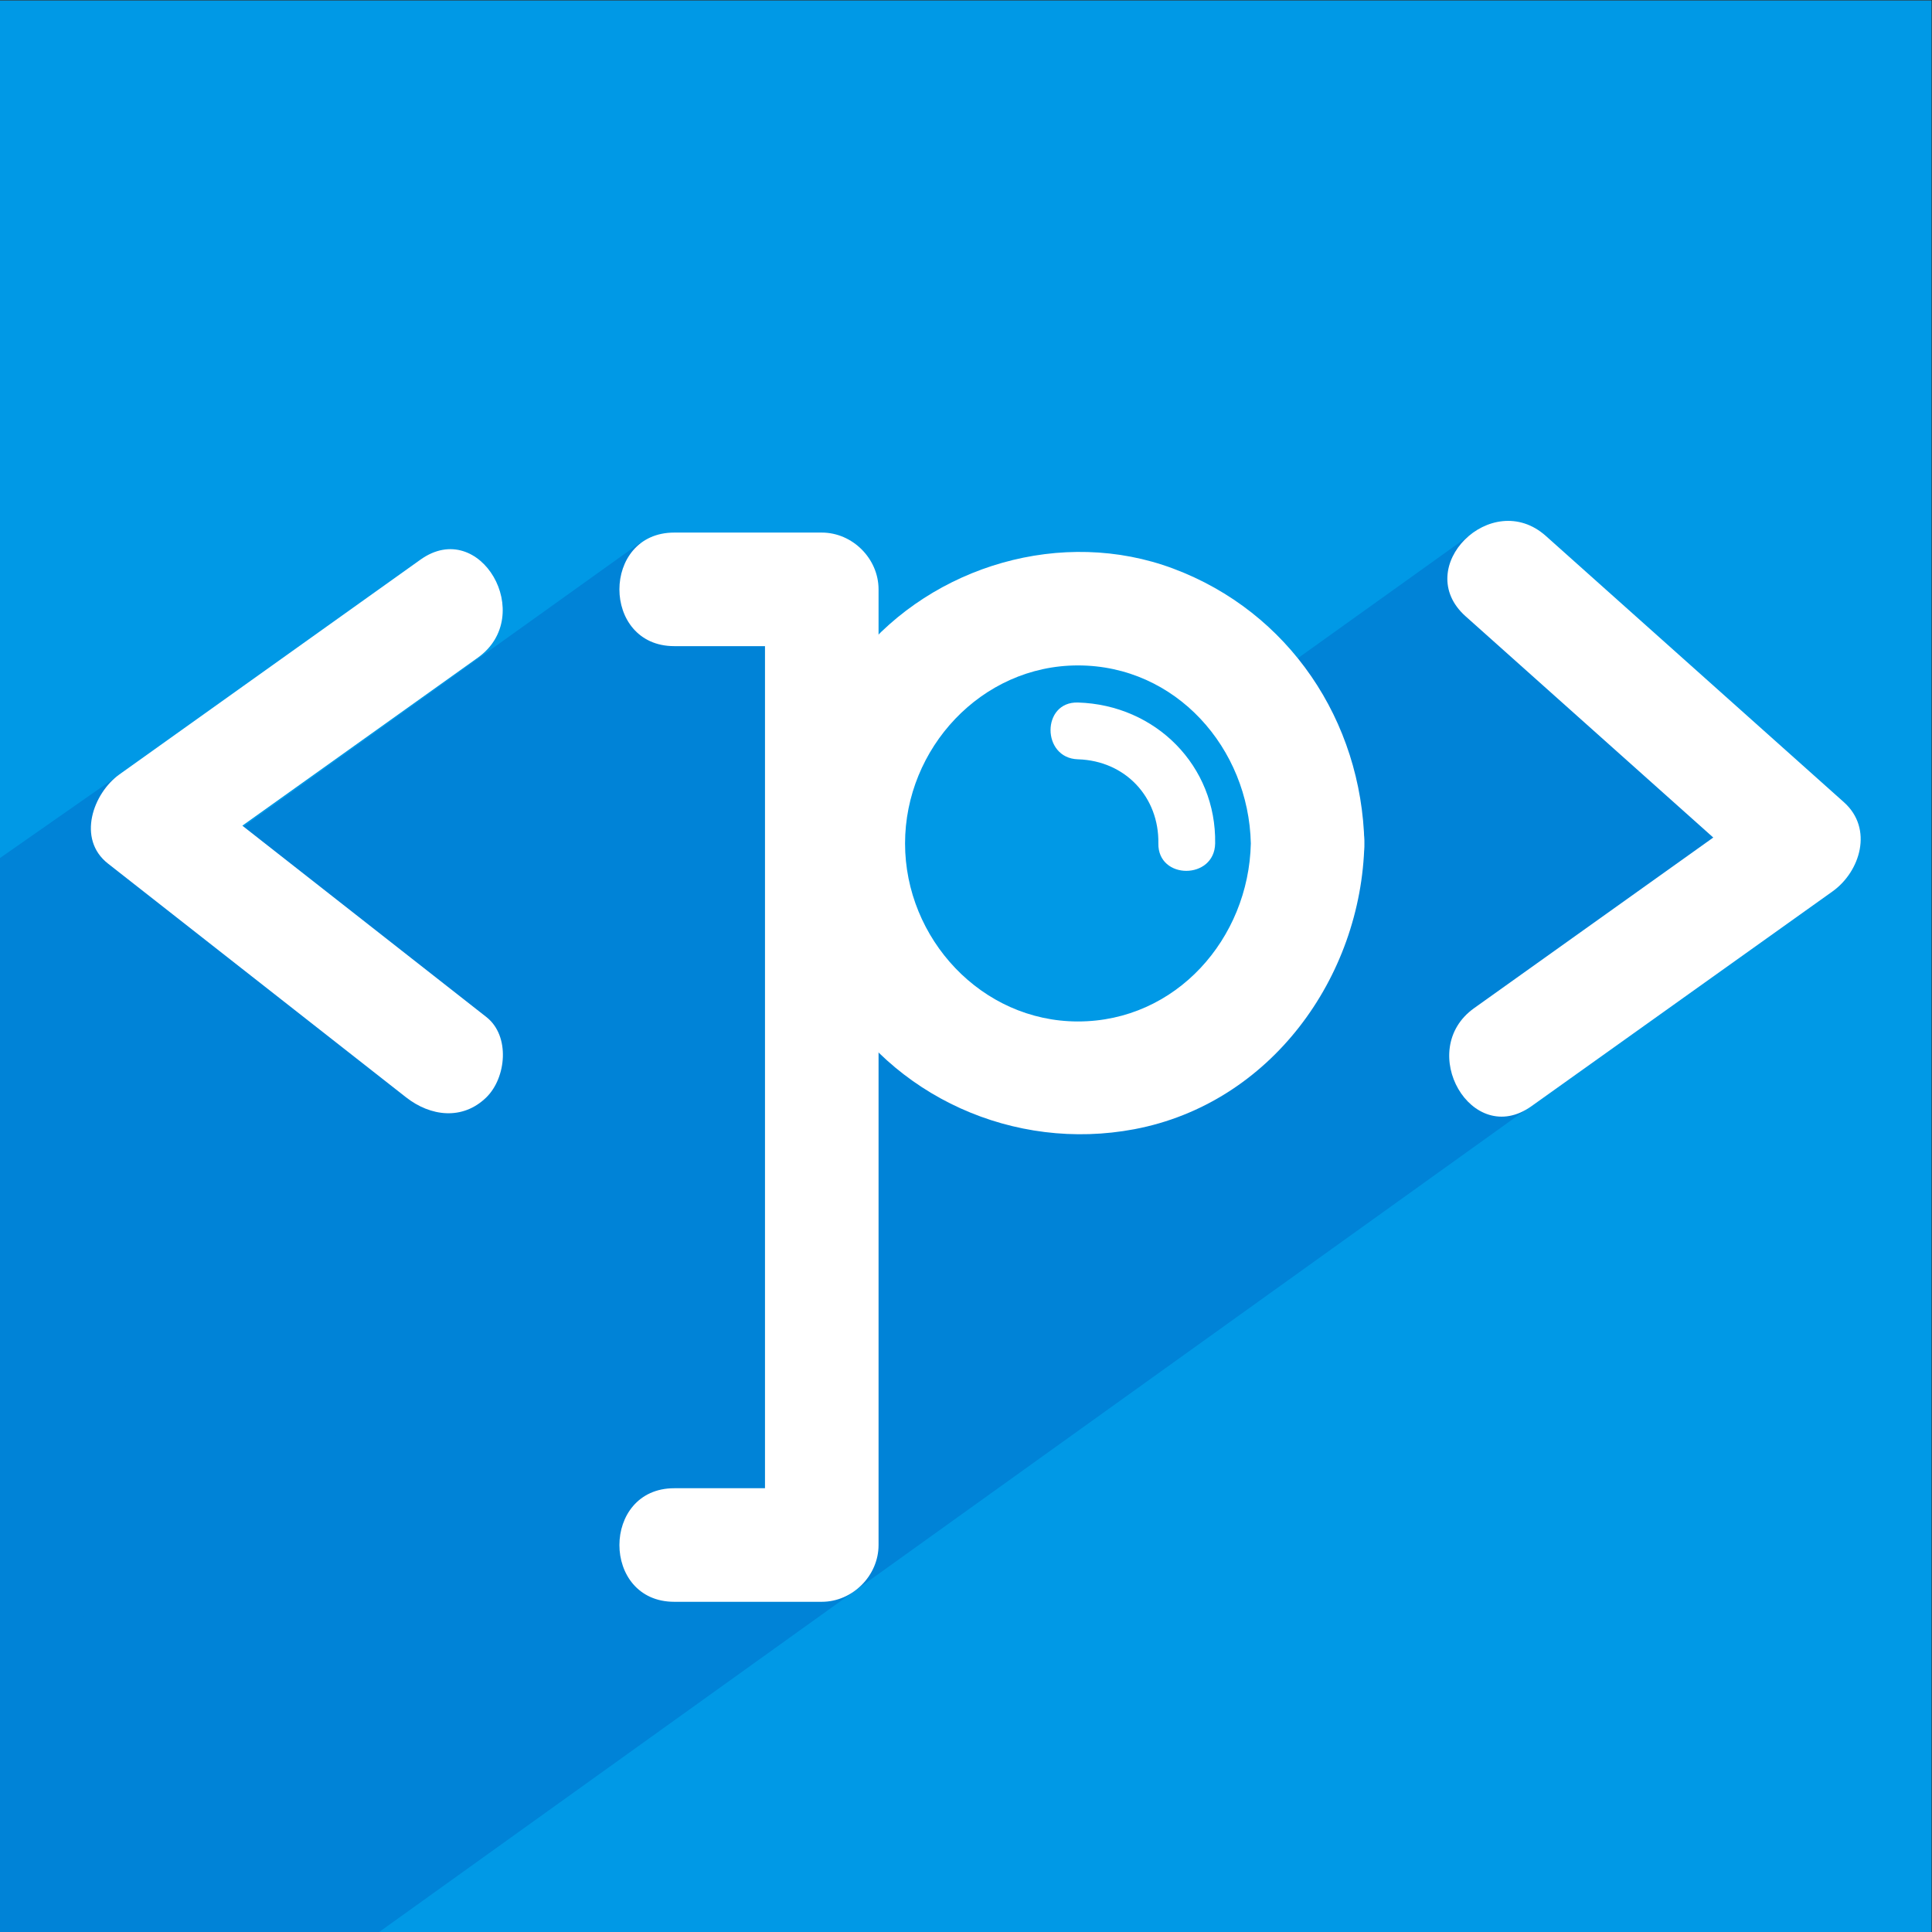 <?xml version="1.0" encoding="UTF-8" standalone="no"?>
<svg
   xmlns:dc="http://purl.org/dc/elements/1.1/"
   xmlns:cc="http://creativecommons.org/ns#"
   xmlns:rdf="http://www.w3.org/1999/02/22-rdf-syntax-ns#"
   xmlns:svg="http://www.w3.org/2000/svg"
   xmlns="http://www.w3.org/2000/svg"
   viewBox="0 0 340.16 340.16"
   height="340.16"
   width="340.16"
   xml:space="preserve"
   id="svg2"
   version="1.1"><rect x="0" y="0" width="340.16" height="340.16" fill="#333333" stroke="none"/><defs
     id="defs6"><clipPath
       id="clipPath32"
       clipPathUnits="userSpaceOnUse"><path
         id="path30"
         d="M 0,255.12 H 255.12 V 0 H 0 Z" /></clipPath></defs><g
     transform="matrix(1.333,0,0,-1.333,0,340.16)"
     id="g10"><path
       id="path12"
       style="fill:#0099e6;fill-opacity:1;fill-rule:nonzero;stroke:none"
       d="M 0,0 H 255.12 V 255.12 H 0 Z" /><g
       transform="translate(0,122.992)"
       id="g14"><path
         id="path16"
         style="fill:#0083d7;fill-opacity:1;fill-rule:nonzero;stroke:none"
         d="m 0,0 v -122.992 h 28.011 l 80.531,59.593 -2.785,120.525 -21.276,3.328 z" /></g><g
       transform="translate(41.822,75.501)"
       id="g18"><path
         id="path20"
         style="fill:#0083d7;fill-opacity:1;fill-rule:nonzero;stroke:none"
         d="M 0,0 -41.822,-63.157 V -75.501 H -7.995 L 197.181,71.62 152.563,109.174 Z" /></g><g
       transform="translate(7.549,39.271)"
       id="g22"><path
         id="path24"
         style="fill:#0083d7;fill-opacity:1;fill-rule:nonzero;stroke:none"
         d="M 0,0 -7.549,-11.4 V -39.271 H 42.532 L 197.18,71.62 152.564,109.174 Z" /></g><g
       id="g26"><g
         clip-path="url(#clipPath32)"
         id="g28"><g
           transform="translate(172.713,143.78)"
           id="g34"><path
             id="path36"
             style="fill:#0099e6;fill-opacity:1;fill-rule:nonzero;stroke:none"
             d="m 0,0 c 0,-17.128 -13.581,-31.014 -30.335,-31.014 -16.754,0 -30.336,13.886 -30.336,31.014 0,17.128 13.582,31.013 30.336,31.013 C -13.581,31.013 0,17.128 0,0" /></g><g
           transform="translate(165.213,143.78)"
           id="g38"><path
             id="path40"
             style="fill:#ffffff;fill-opacity:1;fill-rule:nonzero;stroke:none"
             d="m 0,0 c -0.275,-12.552 -9.869,-23.514 -22.835,-23.514 -12.754,0 -22.836,10.964 -22.836,23.514 0,12.549 10.081,23.513 22.836,23.513 C -9.865,23.513 -0.275,12.552 0,0 0.212,-9.638 15.213,-9.672 15,0 14.645,16.198 5.047,30.583 -10.257,36.305 -24.863,41.766 -41.96,36.738 -51.747,24.77 -61.897,12.355 -63.513,-5.463 -55.505,-19.438 -47.451,-33.494 -31.214,-40.732 -15.389,-37.746 2.554,-34.359 14.61,-17.728 15,0 15.213,9.656 0.213,9.654 0,0" /></g><g
           transform="translate(89.059,169.84)"
           id="g42"><path
             id="path44"
             style="fill:#ffffff;fill-opacity:1;fill-rule:nonzero;stroke:none"
             d="m 0,0 h 19.483 l -7.5,7.5 v -110.448 -15.778 l 7.5,7.5 H 0 c -9.652,0 -9.668,-15 0,-15 h 19.483 c 4.055,0 7.5,3.437 7.5,7.5 V -8.277 7.5 c 0,4.054 -3.436,7.5 -7.5,7.5 L 0,15 C -9.652,15 -9.668,0 0,0" /></g><g
           transform="translate(17.493,154.071)"
           id="g46"><path
             id="path48"
             style="fill:#0083d7;fill-opacity:1;fill-rule:nonzero;stroke:none"
             d="m 0,0 -59.596,-41.621 6.316,-95.966 97.979,103.931" /></g><g
           transform="translate(64.241,120.852)"
           id="g50"><path
             id="path52"
             style="fill:#ffffff;fill-opacity:1;fill-rule:nonzero;stroke:none"
             d="m 0,0 c -13.125,10.292 -26.25,20.585 -39.375,30.877 -0.506,-3.926 -1.012,-7.853 -1.518,-11.779 13.254,9.456 26.509,18.911 39.763,28.367 7.792,5.558 0.309,18.574 -7.571,12.951 -13.254,-9.455 -26.508,-18.91 -39.763,-28.366 -3.469,-2.475 -5.659,-8.532 -1.517,-11.779 13.125,-10.293 26.249,-20.585 39.374,-30.877 3.211,-2.519 7.465,-3.075 10.607,0 C 2.628,-8.035 3.182,-2.495 0,0" /></g><g
           transform="translate(142.378,154.893)"
           id="g54"><path
             id="path56"
             style="fill:#ffffff;fill-opacity:1;fill-rule:nonzero;stroke:none"
             d="m 0,0 c 6.297,-0.191 10.725,-5.024 10.622,-11.112 -0.081,-4.828 7.419,-4.829 7.5,0 C 18.294,-0.88 10.291,7.188 0,7.5 -4.828,7.646 -4.823,0.146 0,0" /></g><g
           transform="translate(193.576,173.786)"
           id="g58"><path
             id="path60"
             style="fill:#ffffff;fill-opacity:1;fill-rule:nonzero;stroke:none"
             d="m 0,0 c 13.125,-11.725 26.25,-23.45 39.375,-35.174 0.506,3.926 1.012,7.853 1.518,11.779 -13.254,-9.456 -26.509,-18.911 -39.763,-28.366 -7.792,-5.56 -0.31,-18.574 7.571,-12.952 13.254,9.455 26.508,18.91 39.763,28.366 3.684,2.629 5.408,8.303 1.517,11.779 C 36.856,-12.843 23.731,-1.118 10.606,10.606 3.427,17.02 -7.217,6.447 0,0" /></g></g></g></g></svg>